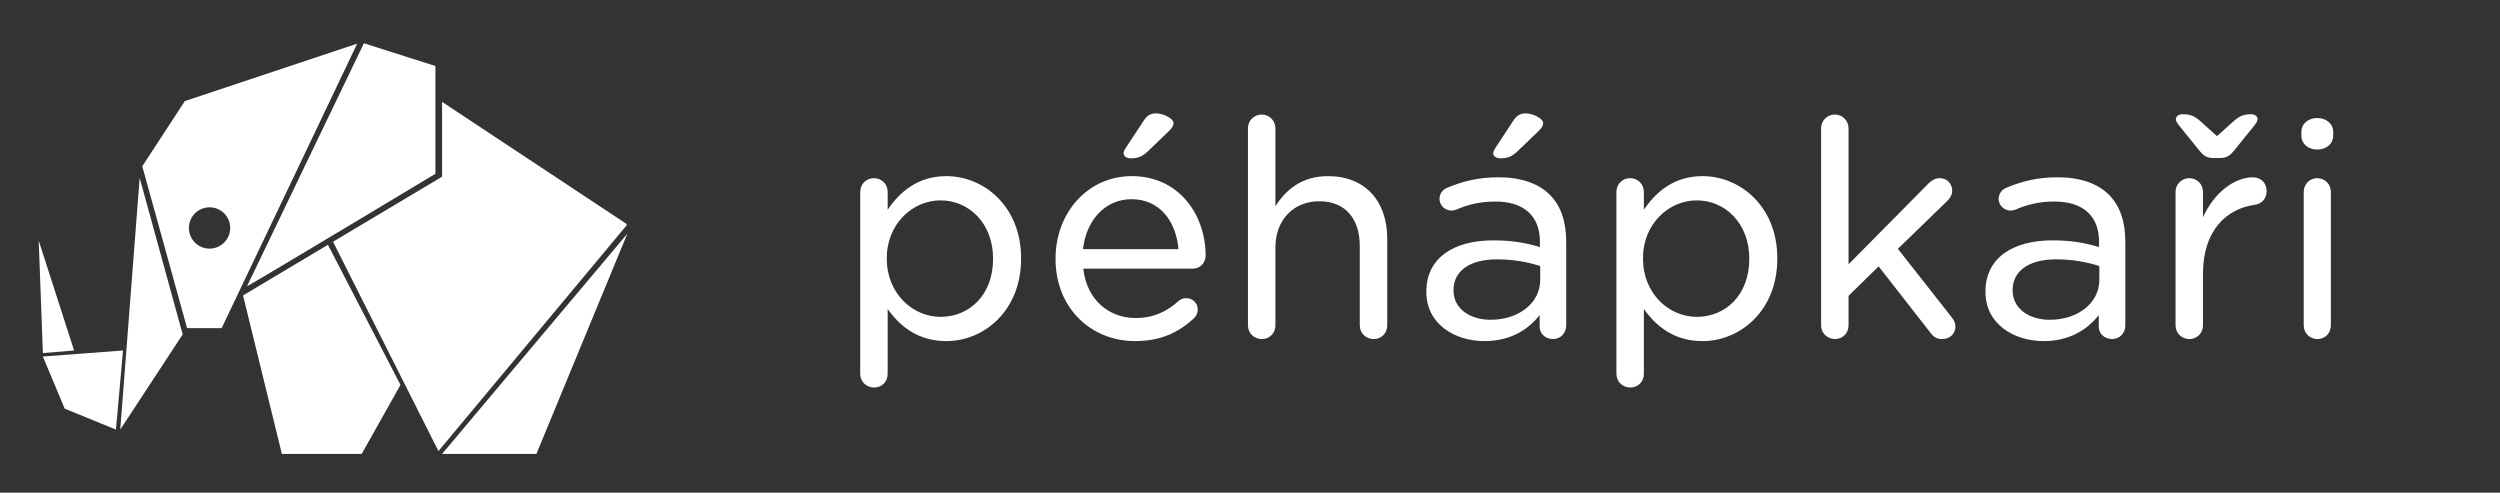 <svg xmlns="http://www.w3.org/2000/svg" width="274" height="54" viewBox="0 0 274 54">
  <rect x="0" y="0" width="274" height="54" fill="#333333" stroke="none"/>
  <g fill="#FFFFFF" fill-rule="evenodd" transform="translate(4 4)">
    <path d="M99.08 30.728C96.04 30.728 93.192 28.168 93.192 24.36L93.192 24.296C93.192 20.52 96.04 17.96 99.08 17.96 102.184 17.96 104.84 20.456 104.84 24.328L104.84 24.392C104.84 28.328 102.248 30.728 99.08 30.728zM90.28 36.968C90.28 37.832 90.952 38.472 91.816 38.472 92.648 38.472 93.288 37.832 93.288 36.968L93.288 29.864C94.6 31.72 96.584 33.384 99.72 33.384 103.848 33.384 107.912 30.056 107.912 24.36L107.912 24.296C107.912 18.6 103.816 15.304 99.72 15.304 96.648 15.304 94.664 16.968 93.288 18.984L93.288 17.032C93.288 16.168 92.616 15.528 91.784 15.528 90.952 15.528 90.28 16.168 90.28 17.032L90.28 36.968zM119.912 13.352C120.648 13.352 121.096 13.224 121.736 12.648L124.136 10.344C124.424 10.056 124.616 9.8 124.616 9.48 124.616 9 123.528 8.424 122.664 8.424 122.088 8.424 121.672 8.712 121.352 9.224L119.368 12.232C119.272 12.392 119.144 12.616 119.144 12.808 119.144 13.128 119.496 13.352 119.912 13.352zM126.856 30.888C127.112 30.632 127.272 30.312 127.272 29.928 127.272 29.224 126.728 28.68 125.992 28.68 125.64 28.68 125.416 28.808 125.192 28.968 123.976 30.088 122.472 30.856 120.456 30.856 117.576 30.856 115.112 28.904 114.728 25.448L126.728 25.448C127.496 25.448 128.136 24.84 128.136 24.008 128.136 19.624 125.288 15.304 120.04 15.304 115.208 15.304 111.688 19.336 111.688 24.328L111.688 24.392C111.688 29.768 115.592 33.384 120.392 33.384 123.272 33.384 125.224 32.392 126.856 30.888zM114.696 23.304C115.048 20.136 117.128 17.832 120.008 17.832 123.176 17.832 124.904 20.328 125.16 23.304L114.696 23.304zM132.776 31.656C132.776 32.52 133.448 33.16 134.312 33.16 135.144 33.16 135.784 32.52 135.784 31.656L135.784 23.144C135.784 20.04 137.832 18.056 140.584 18.056 143.4 18.056 145.032 19.912 145.032 22.984L145.032 31.656C145.032 32.52 145.704 33.16 146.568 33.16 147.4 33.16 148.04 32.52 148.04 31.656L148.04 22.152C148.04 18.088 145.672 15.304 141.544 15.304 138.664 15.304 136.936 16.808 135.784 18.6L135.784 10.056C135.784 9.224 135.112 8.552 134.28 8.552 133.448 8.552 132.776 9.224 132.776 10.056L132.776 31.656zM160.424 13.352C161.16 13.352 161.608 13.224 162.248 12.648L164.648 10.344C164.936 10.056 165.128 9.8 165.128 9.48 165.128 9 164.04 8.424 163.176 8.424 162.6 8.424 162.184 8.712 161.864 9.224L159.88 12.232C159.784 12.392 159.656 12.616 159.656 12.808 159.656 13.128 160.008 13.352 160.424 13.352zM159.368 31.048C157.16 31.048 155.304 29.864 155.304 27.848L155.304 27.784C155.304 25.736 157.032 24.424 160.072 24.424 162.024 24.424 163.624 24.776 164.808 25.16L164.808 26.664C164.808 29.256 162.408 31.048 159.368 31.048zM158.696 33.384C161.64 33.384 163.56 32.04 164.744 30.536L164.744 31.816C164.744 32.552 165.352 33.16 166.216 33.16 167.016 33.16 167.656 32.52 167.656 31.688L167.656 22.504C167.656 20.296 167.08 18.568 165.864 17.352 164.616 16.104 162.728 15.432 160.232 15.432 157.992 15.432 156.296 15.88 154.6 16.584 154.184 16.744 153.768 17.192 153.768 17.8 153.768 18.504 154.376 19.08 155.08 19.08 155.24 19.08 155.4 19.048 155.592 18.984 156.808 18.44 158.216 18.088 159.88 18.088 162.984 18.088 164.776 19.624 164.776 22.504L164.776 23.08C163.272 22.632 161.8 22.344 159.656 22.344 155.336 22.344 152.328 24.264 152.328 27.944L152.328 28.008C152.328 31.528 155.464 33.384 158.696 33.384zM181.96 30.728C178.92 30.728 176.072 28.168 176.072 24.36L176.072 24.296C176.072 20.52 178.92 17.96 181.96 17.96 185.064 17.96 187.72 20.456 187.72 24.328L187.72 24.392C187.72 28.328 185.128 30.728 181.96 30.728zM173.16 36.968C173.16 37.832 173.832 38.472 174.696 38.472 175.528 38.472 176.168 37.832 176.168 36.968L176.168 29.864C177.48 31.72 179.464 33.384 182.6 33.384 186.728 33.384 190.792 30.056 190.792 24.36L190.792 24.296C190.792 18.6 186.696 15.304 182.6 15.304 179.528 15.304 177.544 16.968 176.168 18.984L176.168 17.032C176.168 16.168 175.496 15.528 174.664 15.528 173.832 15.528 173.16 16.168 173.16 17.032L173.16 36.968zM195.592 31.656C195.592 32.52 196.264 33.16 197.128 33.16 197.96 33.16 198.6 32.52 198.6 31.656L198.6 28.424 201.896 25.192 207.592 32.488C207.944 32.968 208.296 33.16 208.872 33.16 209.672 33.16 210.312 32.616 210.312 31.784 210.312 31.4 210.184 31.144 209.896 30.76L204.008 23.272 209.352 18.088C209.736 17.704 209.96 17.384 209.96 16.872 209.96 16.168 209.416 15.528 208.616 15.528 208.104 15.528 207.784 15.72 207.368 16.104L198.6 24.968 198.6 10.056C198.6 9.224 197.928 8.552 197.096 8.552 196.264 8.552 195.592 9.224 195.592 10.056L195.592 31.656zM220.648 31.048C218.44 31.048 216.584 29.864 216.584 27.848L216.584 27.784C216.584 25.736 218.312 24.424 221.352 24.424 223.304 24.424 224.904 24.776 226.088 25.16L226.088 26.664C226.088 29.256 223.688 31.048 220.648 31.048zM219.976 33.384C222.92 33.384 224.84 32.04 226.024 30.536L226.024 31.816C226.024 32.552 226.632 33.16 227.496 33.16 228.296 33.16 228.936 32.52 228.936 31.688L228.936 22.504C228.936 20.296 228.36 18.568 227.144 17.352 225.896 16.104 224.008 15.432 221.512 15.432 219.272 15.432 217.576 15.88 215.88 16.584 215.464 16.744 215.048 17.192 215.048 17.8 215.048 18.504 215.656 19.08 216.36 19.08 216.52 19.08 216.68 19.048 216.872 18.984 218.088 18.44 219.496 18.088 221.16 18.088 224.264 18.088 226.056 19.624 226.056 22.504L226.056 23.08C224.552 22.632 223.08 22.344 220.936 22.344 216.616 22.344 213.608 24.264 213.608 27.944L213.608 28.008C213.608 31.528 216.744 33.384 219.976 33.384zM238.984 10.92L237.096 9.224C236.424 8.648 235.944 8.52 235.208 8.52 234.792 8.52 234.472 8.744 234.472 9.064 234.472 9.256 234.6 9.448 234.76 9.672L237.064 12.52C237.448 13 237.832 13.32 238.568 13.32L239.336 13.32C240.072 13.32 240.456 13 240.84 12.52L243.144 9.672C243.304 9.448 243.432 9.256 243.432 9.064 243.432 8.744 243.144 8.52 242.728 8.52 242.024 8.52 241.544 8.648 240.872 9.224L238.984 10.92zM234.44 31.656C234.44 32.52 235.112 33.16 235.976 33.16 236.808 33.16 237.448 32.488 237.448 31.656L237.448 25.992C237.448 21.288 239.976 18.888 243.144 18.44 243.88 18.344 244.424 17.768 244.424 16.968 244.424 16.104 243.848 15.432 242.92 15.432 240.872 15.432 238.632 17.16 237.448 19.816L237.448 17.032C237.448 16.168 236.776 15.528 235.944 15.528 235.112 15.528 234.44 16.2 234.44 17.032L234.44 31.656zM248.232 10.856C248.232 11.784 249 12.392 249.96 12.392 250.952 12.392 251.72 11.784 251.72 10.856L251.72 10.472C251.72 9.544 250.952 8.936 249.96 8.936 249 8.936 248.232 9.544 248.232 10.472L248.232 10.856zM248.488 31.656C248.488 32.52 249.16 33.16 249.992 33.16 250.824 33.16 251.464 32.52 251.464 31.656L251.464 17.032C251.464 16.168 250.792 15.528 249.96 15.528 249.128 15.528 248.488 16.2 248.488 17.032L248.488 31.656zM35.64 45.75L26.893 45.75 22.639 28.383C25.741 26.532 28.842 24.681 31.944 22.83L39.892 38.183 35.64 45.75zM54.79 45.75L44.452 45.75 64.757 21.614 54.79 45.75zM44.452 7.166L64.675 20.546 64.675 20.701 44.053 45.438 32.501 22.497 44.37 15.414C44.37 15.382 44.424 15.382 44.452 15.365L44.452 7.166zM8.708 43.083L3.088 40.786.7 35.076 9.483 34.414 8.708 43.083zM16.012 32.613L16.048 32.613 9.18 43.083 11.308 15.498 16.012 32.613zM4.123 34.414L.7 34.696.243 22.376 4.123 34.414zM20.292 31.966L16.505 31.966 11.593 14.224 16.258 7.082 35.145.785 20.292 31.966zM35.909.75L43.722 3.236 43.722 15.047C43.722 15.047 23.014 27.494 23.074 27.369L35.846.822 35.909.75zM18.967 18.721C20.217 18.721 21.231 19.736 21.231 20.985 21.231 22.235 20.217 23.25 18.967 23.25 17.717 23.25 16.703 22.235 16.703 20.985 16.703 19.736 17.717 18.721 18.967 18.721z"/>
  </g>
</svg>
